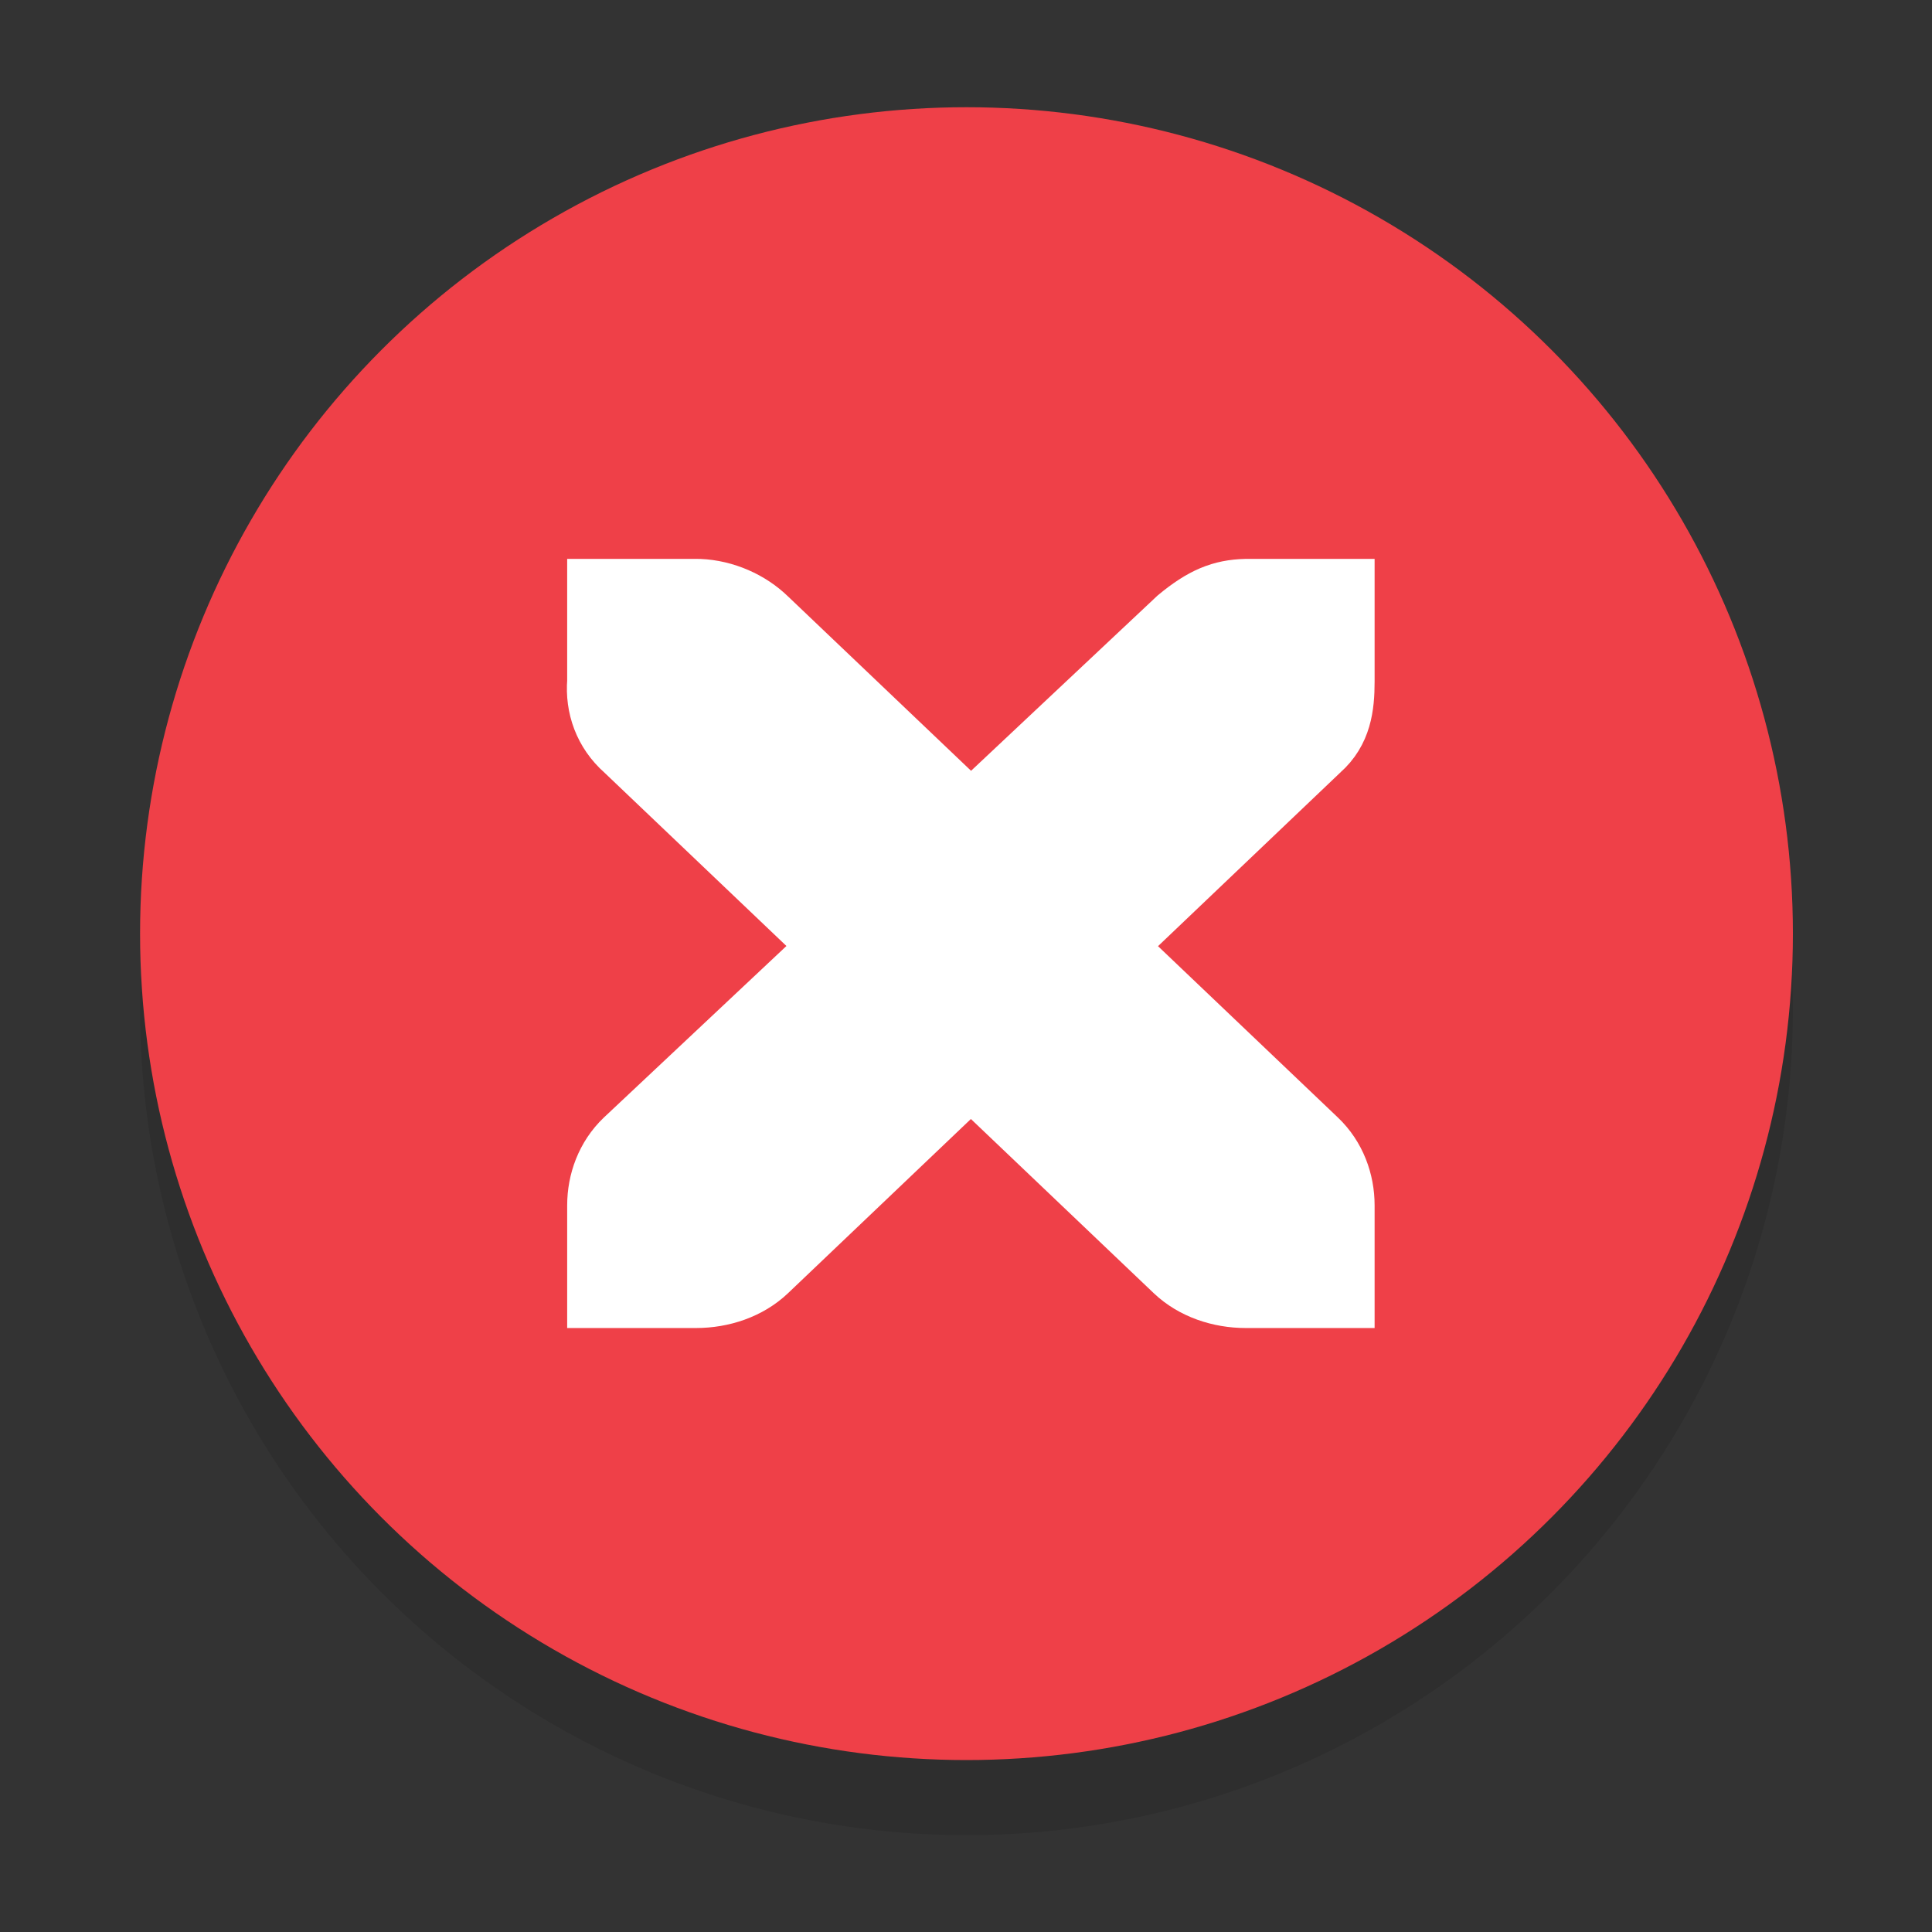 <?xml version="1.0" encoding="UTF-8" standalone="no"?>
<svg
   xmlns:dc="http://purl.org/dc/elements/1.1/"
   xmlns:cc="http://creativecommons.org/ns#"
   xmlns:rdf="http://www.w3.org/1999/02/22-rdf-syntax-ns#"
   xmlns:svg="http://www.w3.org/2000/svg"
   xmlns="http://www.w3.org/2000/svg"
   id="svg7384"
   height="16"
   width="16"
   version="1.1">
  <rect width="100%" height="100%" fill="#333333" stroke="none"/>
  <title
     id="title9167">Gnome Symbolic Icon Theme</title>
  <defs
     id="defs7386" />
  <g
     style="display:inline"
     id="layer9"
     transform="matrix(1.059,0,0,1.059,-64.037,-549.225)" />
  <g
     id="layer10"
     transform="matrix(1.059,0,0,1.059,-64.037,-549.225)" />
  <g
     id="layer11"
     transform="matrix(1.059,0,0,1.059,-64.037,-549.225)" />
  <g
     style="fill:#1a1a1a"
     id="layer12"
     transform="matrix(0.937,0,0,0.937,-55.534,-485.027)">
    <g
       style="display:inline;fill:#1a1a1a"
       id="layer4-4-1"
       transform="translate(19,-242)">
      <path
         style="color:#2e3436;font-style:normal;font-variant:normal;font-weight:normal;font-stretch:normal;font-size:medium;line-height:normal;font-family:'Andale Mono';-inkscape-font-specification:'Andale Mono';text-indent:0;text-align:start;text-decoration:none;text-decoration-line:none;letter-spacing:normal;word-spacing:normal;text-transform:none;direction:ltr;block-progression:tb;writing-mode:lr-tb;text-anchor:start;display:inline;overflow:visible;visibility:visible;fill:#1a1a1a;fill-opacity:1;fill-rule:nonzero;stroke:none;stroke-width:1.781;marker:none;enable-background:new"
         id="path10839-9"
         d="m 45,764 1,0 c 0.01,-1.2e-4 0.021,-4.6e-4 0.031,0 0.255,0.011 0.51,0.129 0.688,0.312 L 49,766.594 51.312,764.312 C 51.578,764.082 51.759,764.007 52,764 l 1,0 0,1 c 0,0.286 -0.034,0.551 -0.25,0.75 l -2.281,2.281 2.25,2.25 C 52.907,770.469 53,770.735 53,771 l 0,1 -1,0 c -0.265,-10e-6 -0.531,-0.093 -0.719,-0.281 L 49,769.438 46.719,771.719 C 46.531,771.907 46.265,772 46,772 l -1,0 0,-1 c -3e-6,-0.265 0.093,-0.531 0.281,-0.719 l 2.281,-2.25 L 45.281,765.75 C 45.071,765.555 44.978,765.281 45,765 l 0,-1 z" />
    </g>
  </g>
  <g
     id="layer13"
     transform="matrix(1.059,0,0,1.059,-64.037,-549.225)" />
  <g
     id="layer14"
     transform="matrix(1.059,0,0,1.059,-64.037,-549.225)" />
  <g
     id="layer15"
     transform="matrix(1.059,0,0,1.059,-64.037,-549.225)" />
  <circle
     r="6.844"
     cy="8.354"
     cx="8.004"
     id="path3808-4"
     style="opacity:0.1;fill:#000000;fill-opacity:1;stroke:#f70505;stroke-width:0;stroke-linejoin:round;stroke-miterlimit:4;stroke-dasharray:none;stroke-dashoffset:0;stroke-opacity:1" />
  <circle
     r="6.844"
     cy="7.732"
     cx="8.004"
     id="path3808"
     style="opacity:1;fill:#ef4048;fill-opacity:1;stroke:#f70505;stroke-width:0;stroke-linejoin:round;stroke-miterlimit:4;stroke-dasharray:none;stroke-dashoffset:0;stroke-opacity:1" />
  <g
     transform="matrix(0.759,0,0,0.723,2.556,1.905)"
     style="display:inline;fill:#ffffff;fill-opacity:1;stroke-width:0.81;stroke-miterlimit:4;stroke-dasharray:none;stroke:#ffffff;stroke-opacity:1"
     id="g27275-6-6">
    <g
       style="display:inline;fill:#ffffff;fill-opacity:1;stroke-width:0.81;stroke-miterlimit:4;stroke-dasharray:none;stroke:#ffffff;stroke-opacity:1"
       id="g27277-1-1"
       transform="translate(-41,-760)">
      <path
         style="color:#bebebe;font-style:normal;font-variant:normal;font-weight:normal;font-stretch:normal;font-size:medium;line-height:normal;font-family:'Andale Mono';-inkscape-font-specification:'Andale Mono';text-indent:0;text-align:start;text-decoration:none;text-decoration-line:none;letter-spacing:normal;word-spacing:normal;text-transform:none;direction:ltr;block-progression:tb;writing-mode:lr-tb;text-anchor:start;display:inline;overflow:visible;visibility:visible;fill:#ffffff;fill-opacity:1;fill-rule:nonzero;stroke:#ffffff;stroke-width:0.81;marker:none;enable-background:new;stroke-miterlimit:4;stroke-dasharray:none;stroke-opacity:1"
         id="path27279-0-5"
         d="m 44.226,764.172 1,0 c 0.01,-1.2e-4 0.021,-4.6e-4 0.031,0 0.255,0.011 0.51,0.129 0.688,0.312 l 2.281,2.281 2.312,-2.281 c 0.266,-0.231 0.447,-0.305 0.688,-0.312 l 1,0 0,1 c 0,0.286 -0.034,0.551 -0.25,0.75 l -2.281,2.281 2.25,2.25 c 0.188,0.188 0.281,0.453 0.281,0.719 l 0,1 -1,0 c -0.265,-1e-5 -0.531,-0.093 -0.719,-0.281 l -2.281,-2.281 -2.281,2.281 c -0.188,0.188 -0.453,0.281 -0.719,0.281 l -1,0 0,-1 c -3e-6,-0.265 0.093,-0.531 0.281,-0.719 l 2.281,-2.25 -2.281,-2.281 c -0.211,-0.195 -0.303,-0.469 -0.281,-0.75 l 0,-1 z" />
    </g>
  </g>
</svg>
